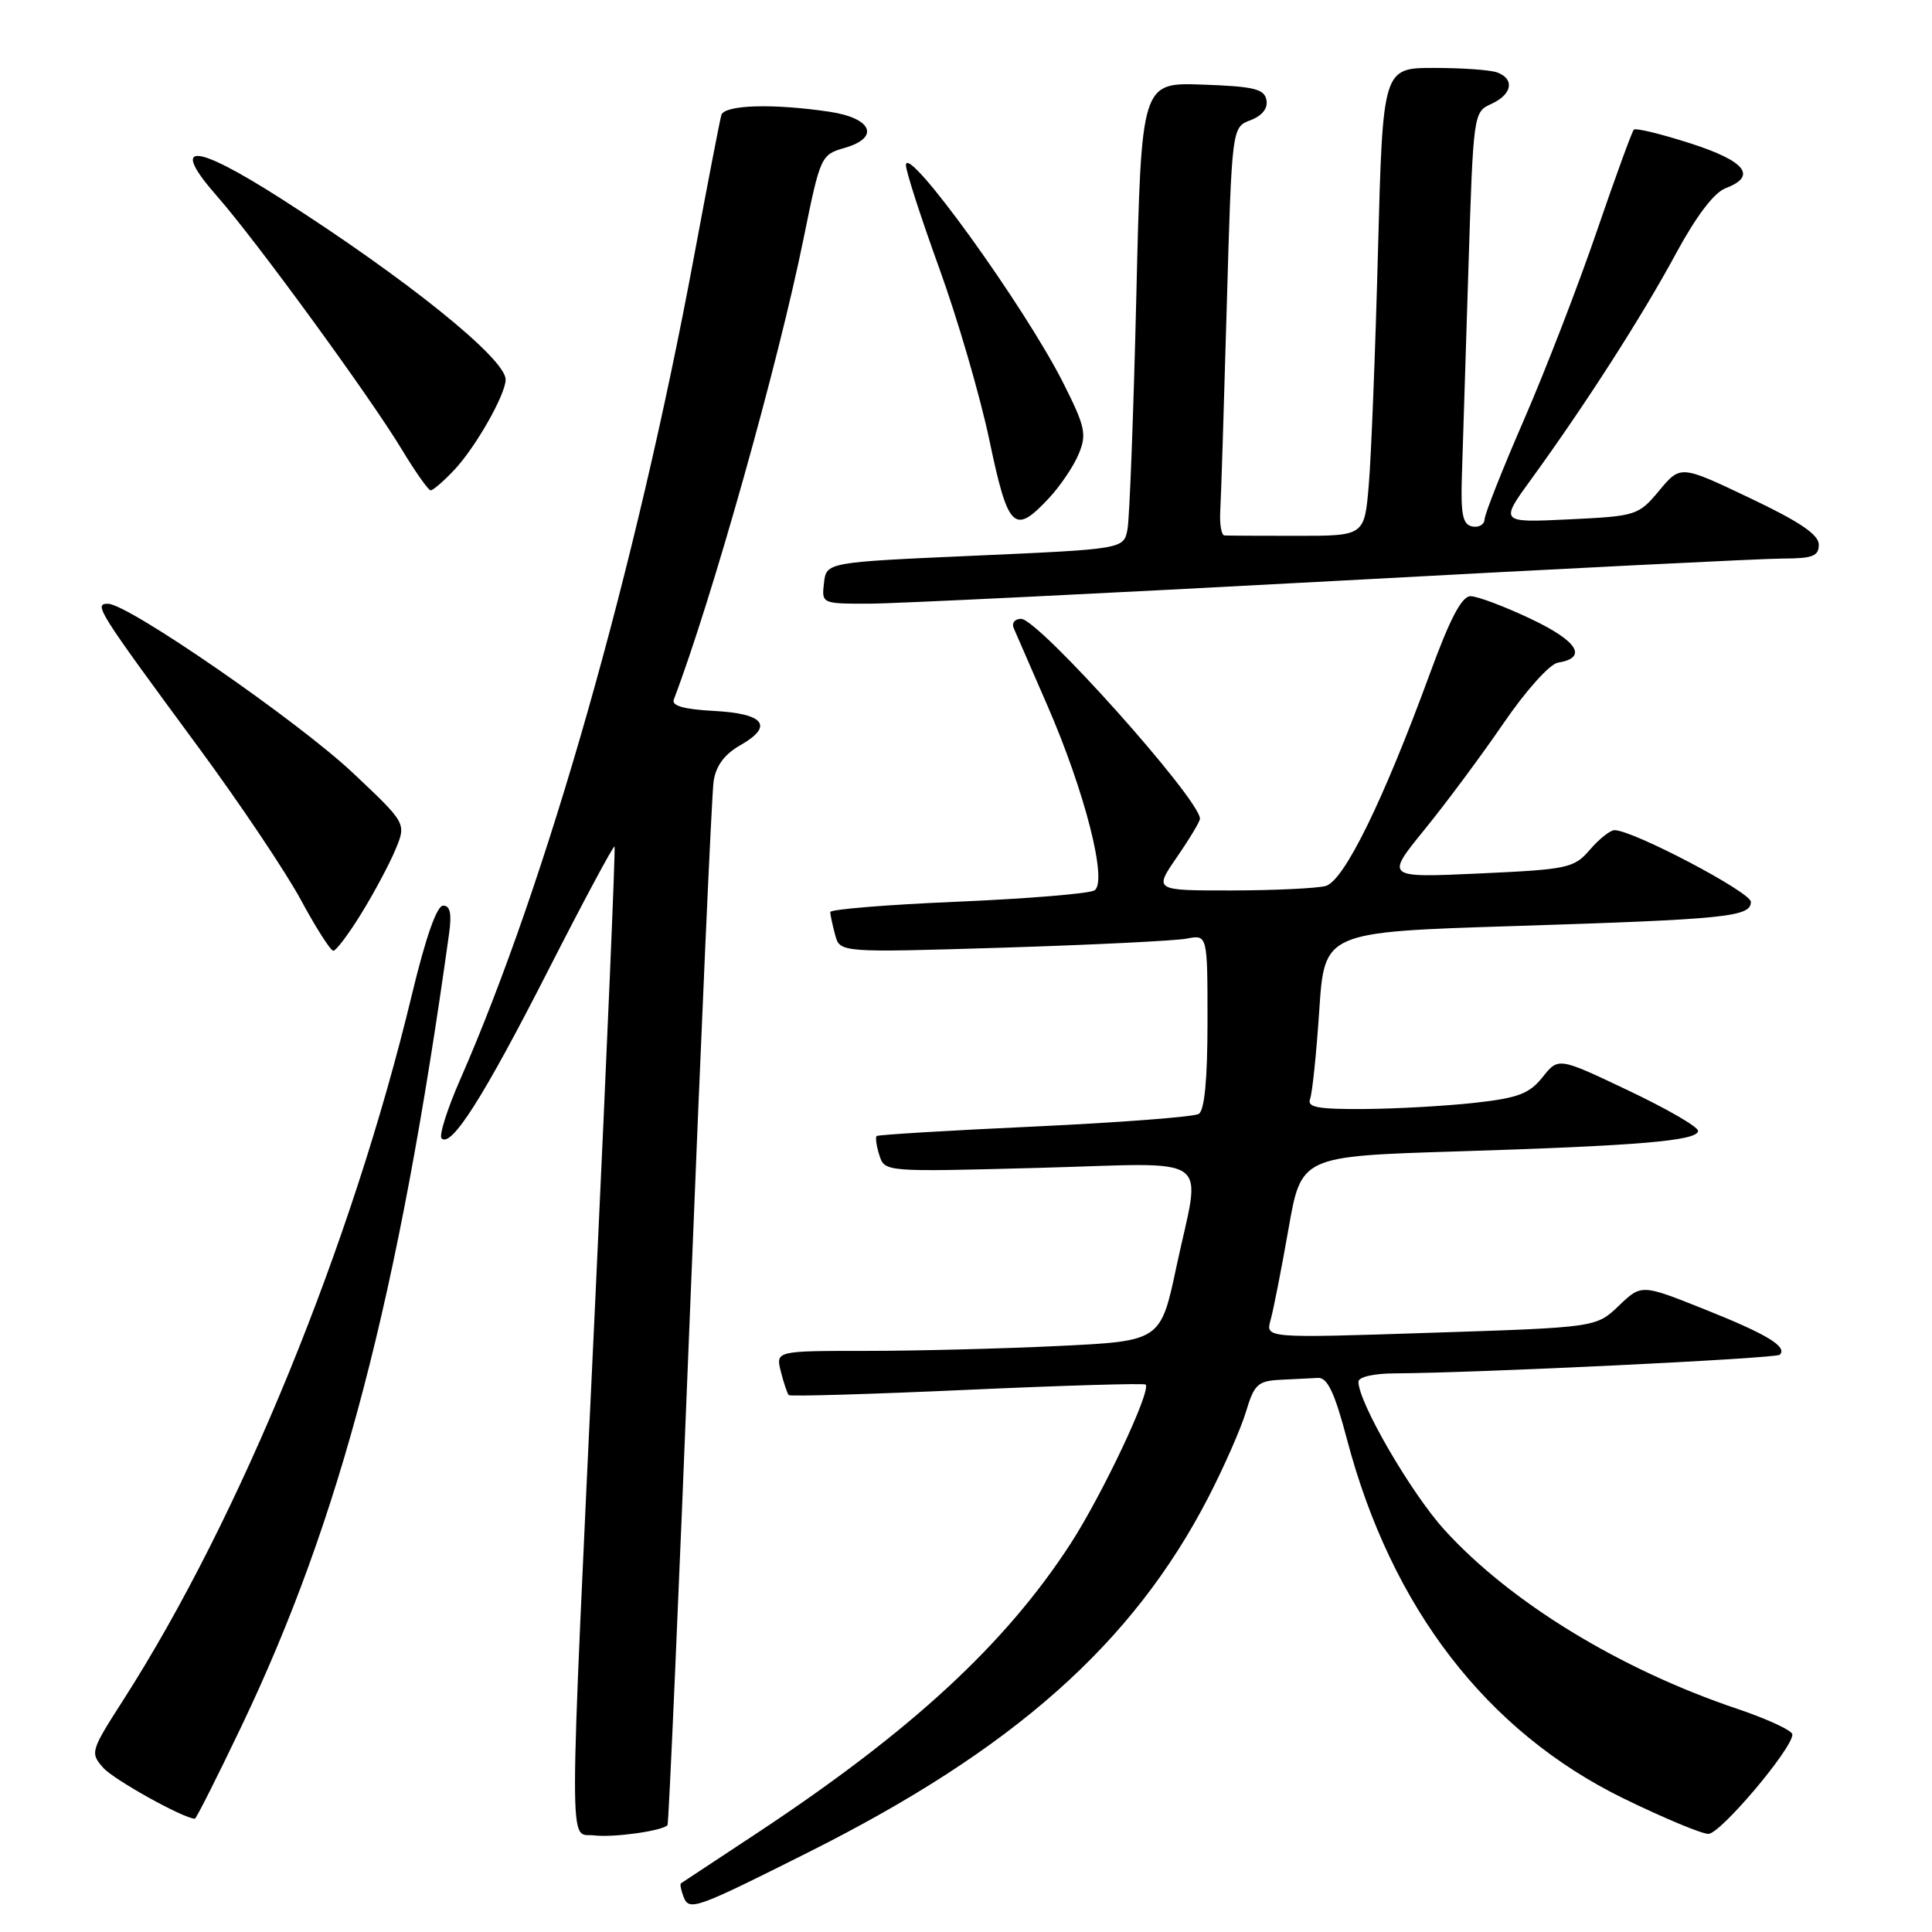 <?xml version="1.0" encoding="UTF-8" standalone="no"?>
<!DOCTYPE svg PUBLIC "-//W3C//DTD SVG 1.1//EN" "http://www.w3.org/Graphics/SVG/1.1/DTD/svg11.dtd" >
<svg xmlns="http://www.w3.org/2000/svg" xmlns:xlink="http://www.w3.org/1999/xlink" version="1.1" viewBox="0 0 256 256">
 <g >
 <path fill="currentColor"
d=" M 107.11 245.44 C 134.28 231.82 150.07 217.82 160.10 198.43 C 162.18 194.40 164.43 189.29 165.10 187.06 C 166.19 183.43 166.67 182.98 169.66 182.83 C 171.50 182.74 173.74 182.63 174.65 182.58 C 175.90 182.52 176.85 184.53 178.50 190.79 C 184.40 213.09 197.01 229.44 215.12 238.30 C 220.41 240.88 225.48 243.00 226.37 243.00 C 227.96 243.00 237.50 231.71 237.50 229.83 C 237.50 229.31 234.22 227.79 230.20 226.43 C 214.68 221.21 200.13 212.32 191.41 202.73 C 186.99 197.87 180.00 185.84 180.00 183.09 C 180.00 182.46 182.01 181.99 184.75 181.98 C 195.57 181.93 235.33 180.01 235.83 179.51 C 236.88 178.45 234.12 176.78 225.86 173.49 C 217.50 170.15 217.50 170.15 214.50 173.02 C 211.50 175.89 211.50 175.89 189.59 176.60 C 167.68 177.32 167.68 177.32 168.36 174.91 C 168.73 173.58 169.80 168.16 170.73 162.85 C 172.42 153.21 172.42 153.21 192.96 152.57 C 217.14 151.82 225.00 151.16 225.00 149.84 C 225.00 149.31 220.84 146.90 215.75 144.49 C 206.50 140.09 206.50 140.09 204.40 142.73 C 202.64 144.93 201.16 145.49 195.40 146.13 C 191.60 146.55 185.03 146.92 180.78 146.95 C 174.60 146.99 173.17 146.72 173.59 145.62 C 173.89 144.85 174.43 139.57 174.81 133.87 C 175.50 123.50 175.50 123.50 200.50 122.71 C 228.83 121.81 232.00 121.49 232.00 119.50 C 232.00 118.22 216.37 110.00 213.93 110.00 C 213.37 110.00 211.90 111.16 210.68 112.58 C 208.57 115.03 207.82 115.20 196.01 115.74 C 183.56 116.31 183.56 116.31 188.77 109.91 C 191.64 106.38 196.35 100.04 199.24 95.81 C 202.20 91.49 205.34 87.99 206.42 87.81 C 210.44 87.16 209.07 84.95 202.83 82.00 C 199.35 80.35 195.76 79.00 194.86 79.00 C 193.69 79.00 192.14 81.95 189.47 89.25 C 183.25 106.22 178.08 116.74 175.65 117.40 C 174.47 117.71 168.87 117.98 163.20 117.99 C 152.90 118.00 152.90 118.00 155.95 113.57 C 157.63 111.13 159.00 108.85 159.00 108.49 C 159.00 105.92 137.60 82.00 135.30 82.00 C 134.46 82.00 134.03 82.56 134.33 83.25 C 134.63 83.94 136.64 88.55 138.79 93.50 C 143.75 104.89 146.81 116.88 145.02 117.98 C 144.34 118.41 136.18 119.08 126.89 119.48 C 117.60 119.87 110.01 120.49 110.01 120.85 C 110.02 121.21 110.31 122.57 110.66 123.87 C 111.29 126.23 111.29 126.23 132.90 125.57 C 144.78 125.20 155.74 124.66 157.25 124.37 C 160.00 123.84 160.00 123.84 160.00 135.36 C 160.00 143.02 159.61 147.12 158.84 147.60 C 158.20 147.99 148.42 148.74 137.09 149.27 C 125.77 149.79 116.35 150.36 116.16 150.53 C 115.97 150.71 116.13 151.85 116.52 153.07 C 117.23 155.29 117.23 155.29 137.61 154.75 C 161.30 154.11 159.14 152.57 155.89 167.81 C 153.79 177.70 153.79 177.70 140.24 178.35 C 132.78 178.71 121.31 179.00 114.73 179.00 C 102.78 179.00 102.78 179.00 103.47 181.75 C 103.85 183.26 104.32 184.66 104.52 184.86 C 104.72 185.05 115.36 184.74 128.16 184.16 C 140.97 183.58 151.60 183.27 151.80 183.46 C 152.58 184.25 146.09 198.00 141.86 204.54 C 133.22 217.86 120.81 229.32 100.50 242.77 C 95.00 246.41 90.38 249.46 90.23 249.55 C 90.08 249.64 90.23 250.43 90.56 251.30 C 91.31 253.26 92.03 253.01 107.11 245.44 Z  M 88.45 241.84 C 88.61 241.65 89.95 211.12 91.42 174.00 C 92.90 136.88 94.31 105.15 94.56 103.50 C 94.87 101.46 96.00 99.94 98.09 98.75 C 102.57 96.20 101.30 94.55 94.58 94.20 C 90.62 93.99 88.97 93.52 89.28 92.70 C 94.29 79.55 103.13 48.15 106.50 31.50 C 108.69 20.70 108.79 20.49 111.91 19.60 C 116.62 18.25 115.58 15.67 109.99 14.82 C 102.46 13.69 95.97 13.88 95.58 15.25 C 95.38 15.94 93.75 24.38 91.96 34.00 C 84.27 75.32 72.45 116.91 60.93 143.15 C 59.24 147.02 58.15 150.48 58.51 150.84 C 59.80 152.11 64.08 145.36 72.59 128.67 C 77.31 119.42 81.29 111.99 81.43 112.17 C 81.57 112.35 80.42 139.27 78.89 172.00 C 75.31 248.38 75.32 242.78 78.75 243.20 C 81.31 243.51 87.79 242.60 88.45 241.84 Z  M 31.99 228.75 C 45.12 201.25 52.78 172.01 59.50 123.75 C 59.88 121.06 59.65 120.00 58.72 120.00 C 57.88 120.00 56.41 124.19 54.59 131.75 C 46.64 164.86 31.80 201.13 16.36 225.22 C 11.99 232.04 11.92 232.26 13.69 234.25 C 15.11 235.84 24.28 240.94 25.82 240.99 C 25.99 241.00 28.77 235.49 31.99 228.75 Z  M 47.89 121.02 C 49.58 118.28 51.61 114.48 52.40 112.57 C 53.85 109.10 53.85 109.10 46.81 102.46 C 39.49 95.56 16.98 80.00 14.30 80.00 C 12.38 80.00 12.90 80.84 26.28 99.00 C 31.75 106.42 37.86 115.53 39.86 119.23 C 41.86 122.94 43.80 125.97 44.16 125.98 C 44.53 125.99 46.21 123.76 47.89 121.02 Z  M 176.50 77.00 C 206.75 75.36 233.64 74.01 236.25 74.01 C 240.19 74.00 241.00 73.69 241.00 72.17 C 241.00 70.84 238.47 69.13 231.84 65.98 C 222.68 61.62 222.68 61.62 219.86 65.00 C 217.09 68.31 216.84 68.39 207.87 68.82 C 198.70 69.26 198.70 69.26 202.98 63.38 C 210.08 53.60 217.64 41.82 222.06 33.62 C 224.75 28.65 227.11 25.53 228.63 24.95 C 232.88 23.34 231.33 21.36 223.97 18.99 C 220.10 17.75 216.74 16.93 216.49 17.18 C 216.25 17.42 214.04 23.47 211.59 30.62 C 209.15 37.77 204.81 48.99 201.96 55.56 C 199.10 62.13 196.75 68.08 196.72 68.79 C 196.69 69.50 195.95 69.94 195.08 69.76 C 193.81 69.50 193.54 68.17 193.71 62.97 C 193.82 59.41 194.21 47.13 194.57 35.68 C 195.22 14.98 195.24 14.85 197.61 13.77 C 200.35 12.52 200.74 10.50 198.42 9.61 C 197.55 9.27 193.78 9.00 190.04 9.00 C 183.23 9.00 183.23 9.00 182.59 33.25 C 182.24 46.59 181.69 60.54 181.37 64.25 C 180.80 71.00 180.80 71.00 171.90 71.00 C 167.00 71.00 162.66 70.98 162.25 70.95 C 161.84 70.93 161.59 69.46 161.69 67.70 C 161.80 65.94 162.18 53.78 162.55 40.68 C 163.23 16.86 163.23 16.86 165.69 15.93 C 167.26 15.33 168.02 14.36 167.81 13.25 C 167.53 11.78 166.15 11.45 159.36 11.21 C 151.24 10.92 151.24 10.92 150.57 39.21 C 150.20 54.77 149.67 68.68 149.40 70.13 C 148.90 72.75 148.90 72.75 129.20 73.63 C 109.50 74.50 109.50 74.50 109.18 77.25 C 108.87 79.99 108.88 80.00 115.18 79.99 C 118.66 79.98 146.25 78.63 176.50 77.00 Z  M 138.96 66.04 C 140.48 64.42 142.27 61.77 142.93 60.16 C 144.02 57.55 143.80 56.55 140.95 50.87 C 135.87 40.73 120.11 18.90 120.04 21.87 C 120.02 22.63 122.00 28.76 124.44 35.50 C 126.89 42.25 129.89 52.54 131.11 58.38 C 133.58 70.14 134.39 70.93 138.96 66.04 Z  M 60.21 62.25 C 63.04 59.24 67.00 52.26 67.00 50.29 C 67.00 47.52 53.79 36.89 37.19 26.29 C 25.55 18.86 22.41 18.78 28.83 26.08 C 33.90 31.84 48.98 52.51 53.20 59.49 C 55.01 62.49 56.75 64.96 57.06 64.97 C 57.37 64.99 58.79 63.76 60.21 62.25 Z "/>
</g>
</svg>